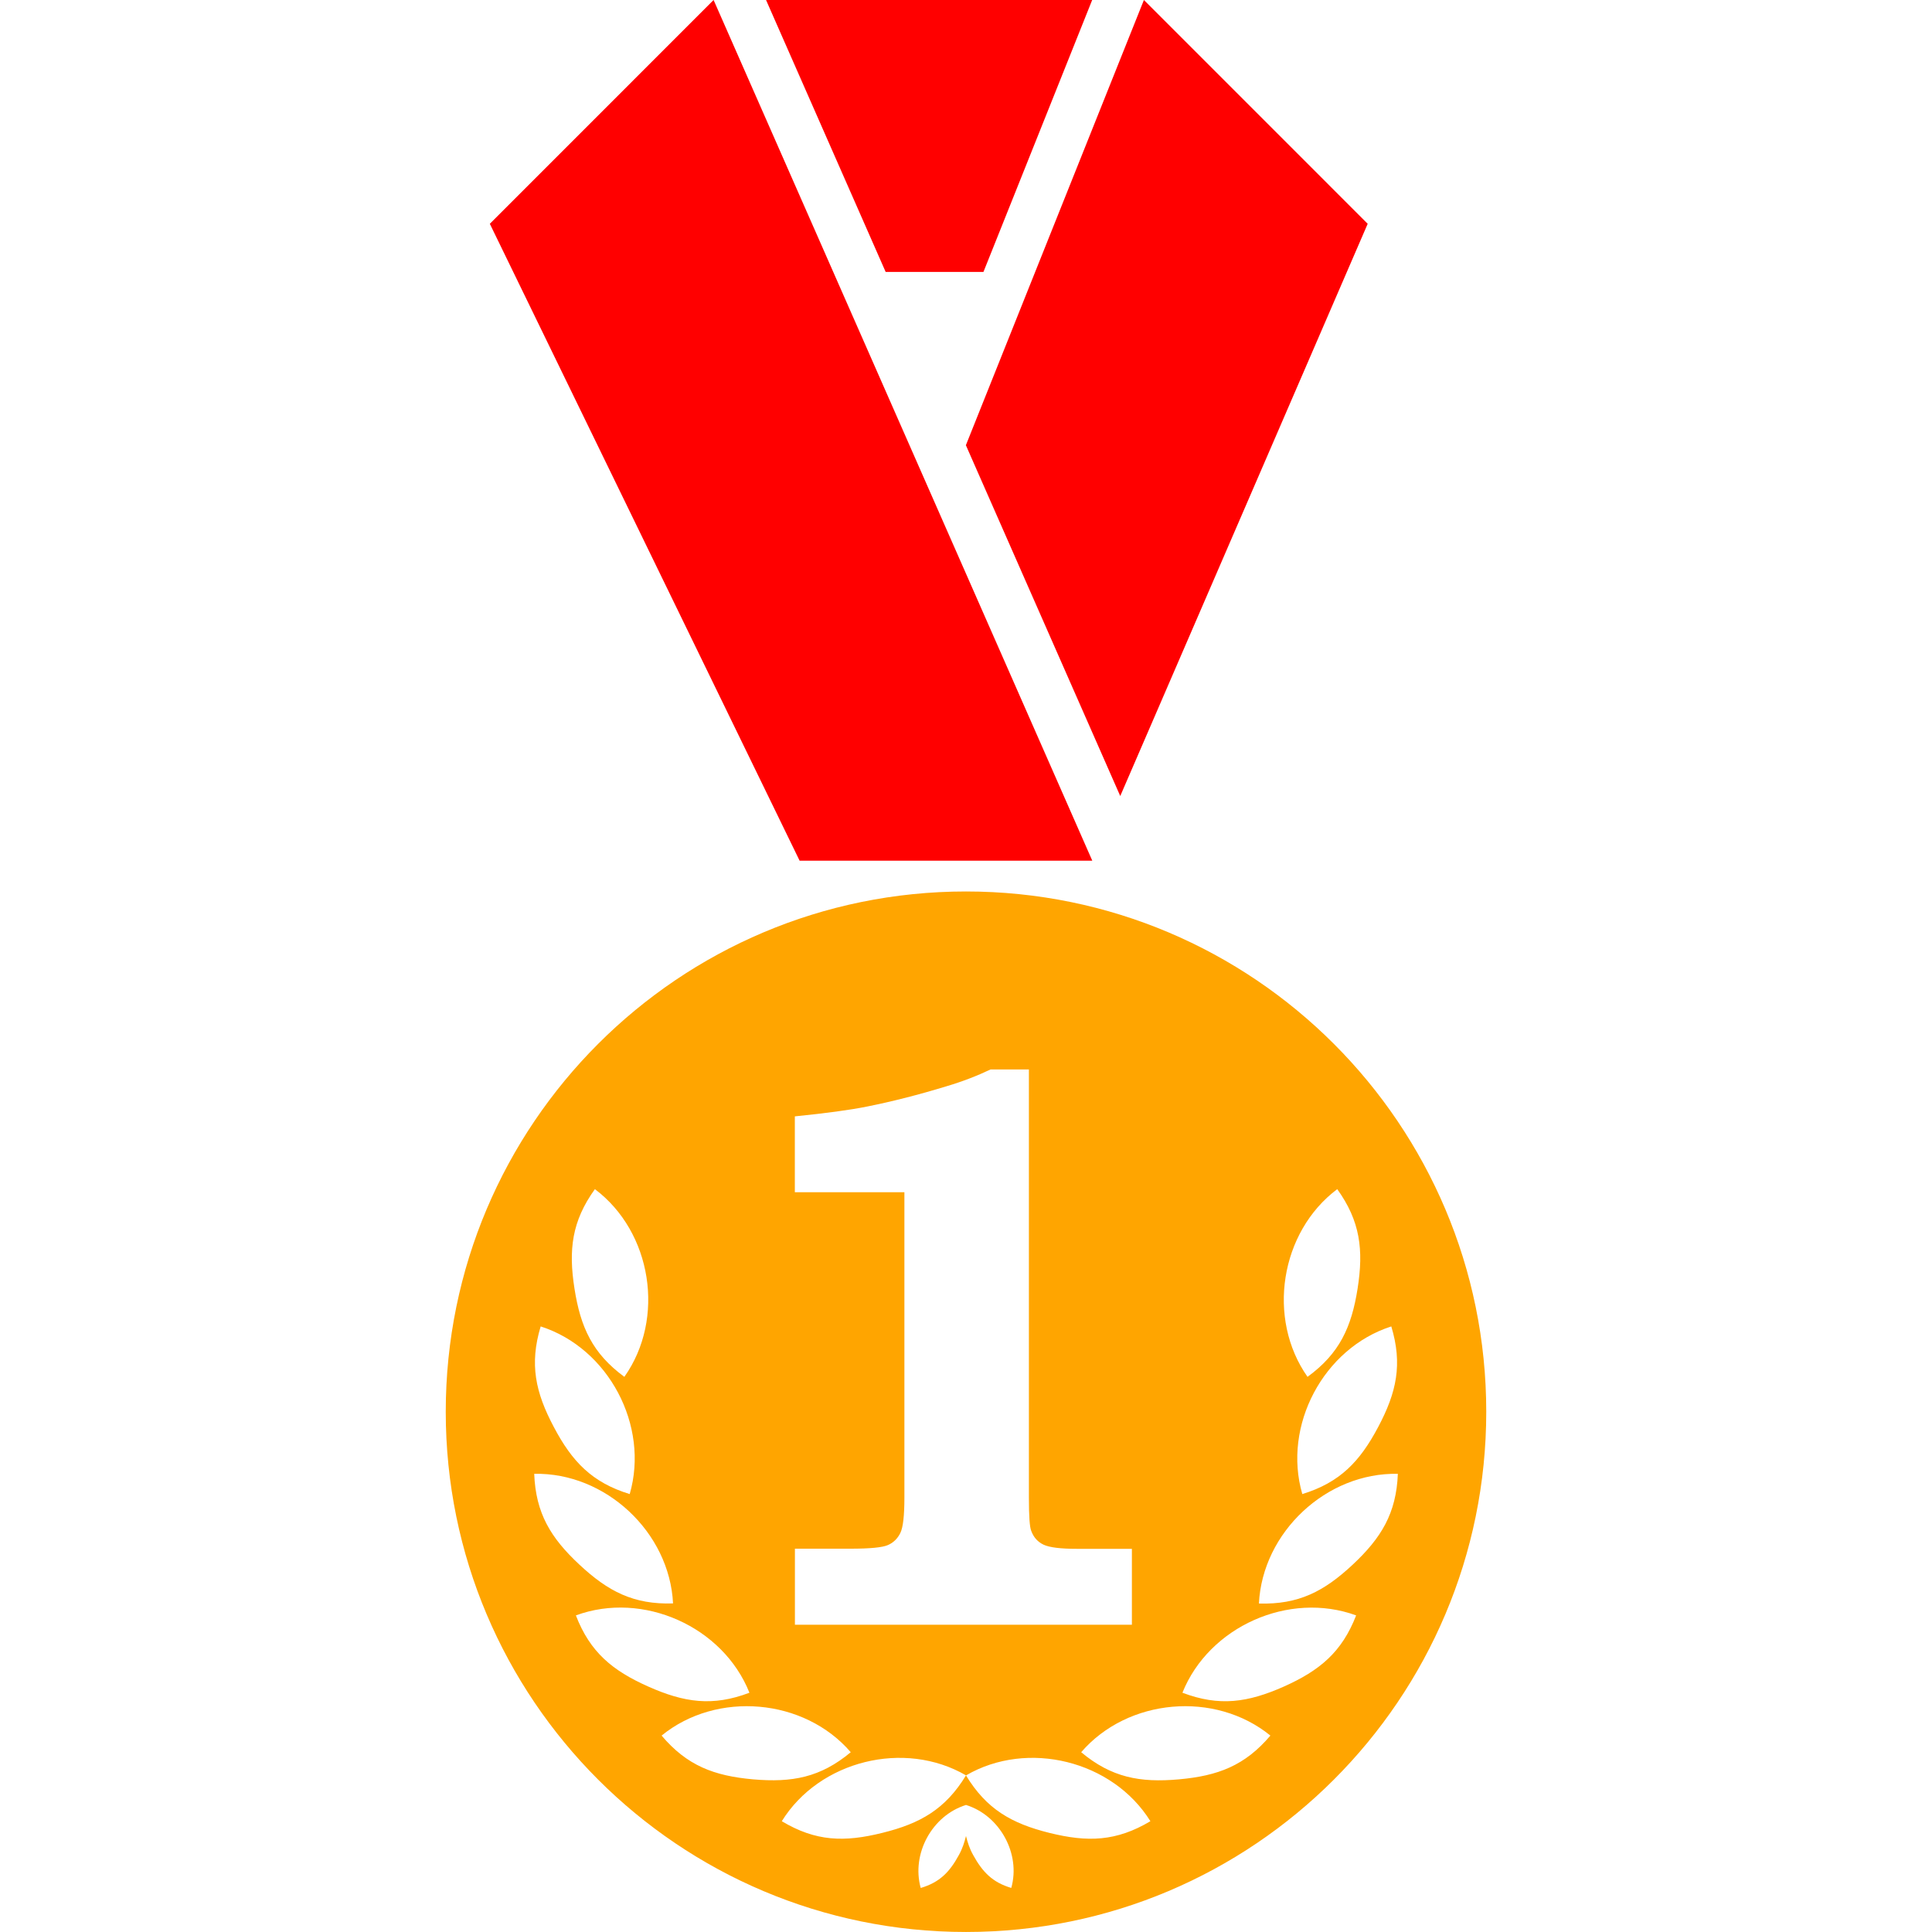 <?xml version="1.0" encoding="iso-8859-1"?>
<!-- Generator: Adobe Illustrator 16.0.0, SVG Export Plug-In . SVG Version: 6.00 Build 0)  -->
<!DOCTYPE svg PUBLIC "-//W3C//DTD SVG 1.1//EN" "http://www.w3.org/Graphics/SVG/1.1/DTD/svg11.dtd">
<svg version="1.1" id="Capa_1" xmlns="http://www.w3.org/2000/svg" xmlns:xlink="http://www.w3.org/1999/xlink" x="0px" y="0px"
	 width="181.594px" height="181.593px" viewBox="0 0 181.594 181.593" style="enable-background:new 0 0 181.594 181.593;"
	 xml:space="preserve">
<g>
	<g>
		<polygon fill="red" points="105.295,74.821 128.553,21.035 107.519,0 90.786,41.847 		"/>
		<polygon fill="red" points="92.438,25.557 102.657,0 72.003,0 83.244,25.557 		"/>
		<polygon fill="red" points="102.668,80.901 67.073,0 46.04,21.035 75.159,80.901 		"/>
		<path fill="orange" d="M90.797,83.792c-27.002,0-48.9,21.894-48.9,48.904c0,27.003,21.894,48.896,48.9,48.896c27.008,0,48.9-21.894,48.9-48.896
			C139.697,105.686,117.8,83.792,90.797,83.792z M129.538,134.13c-1.719,3.25-3.596,5.215-7.13,6.303
			c-1.872-6.424,1.984-13.713,8.364-15.759C131.845,128.23,131.271,130.868,129.538,134.13z M125.691,111.771
			c2.161,3.01,2.487,5.701,1.913,9.347c-0.574,3.644-1.702,6.102-4.706,8.296C119.042,123.937,120.321,115.798,125.691,111.771z
			 M131.388,138.529c-0.145,3.711-1.556,6.024-4.249,8.542c-2.689,2.512-5.089,3.76-8.81,3.649
			C118.663,144.019,124.677,138.387,131.388,138.529z M74.709,145.566h5.229c1.839,0,3.015-0.114,3.53-0.345
			c0.516-0.229,0.901-0.607,1.16-1.138c0.257-0.525,0.379-1.637,0.379-3.327v-28.695H74.709v-7.13
			c2.941-0.296,5.201-0.603,6.77-0.92c2.353-0.47,4.853-1.104,7.501-1.915c1.474-0.436,2.85-0.968,4.125-1.575h3.604v40.24
			c0,1.741,0.071,2.786,0.22,3.131c0.224,0.607,0.607,1.039,1.173,1.304c0.561,0.256,1.601,0.382,3.113,0.382h5.175v7.136H74.716
			v-7.147H74.709z M55.916,111.771c5.363,4.027,6.646,12.166,2.769,17.643c-2.993-2.201-4.118-4.652-4.688-8.296
			C53.424,117.472,53.749,114.781,55.916,111.771z M50.819,124.674c6.385,2.046,10.234,9.335,8.369,15.759
			c-3.546-1.088-5.418-3.053-7.132-6.303C50.324,130.868,49.752,128.23,50.819,124.674z M63.262,150.71
			c-3.716,0.12-6.118-1.139-8.801-3.646c-2.701-2.517-4.106-4.832-4.249-8.536C56.919,138.387,62.931,144.019,63.262,150.71z
			 M54.129,151.836c6.299-2.32,13.833,1.04,16.312,7.268c-3.464,1.318-6.137,0.921-9.51-0.581
			C57.563,157.024,55.462,155.295,54.129,151.836z M70.784,167.246c-3.667-0.328-6.206-1.285-8.598-4.114
			c5.194-4.235,13.415-3.513,17.779,1.564C77.109,167.071,74.464,167.563,70.784,167.246z M95.052,177.452
			c-1.769-0.525-2.703-1.494-3.588-3.103c-0.347-0.624-0.517-1.193-0.667-1.778c-0.148,0.585-0.32,1.154-0.662,1.778
			c-0.882,1.621-1.814,2.577-3.594,3.107c-0.893-3.218,1.068-6.812,4.256-7.803C93.979,170.639,95.959,174.239,95.052,177.452z
			 M98.646,172.281c-3.571-0.887-5.924-2.233-7.85-5.406c-1.935,3.173-4.286,4.52-7.854,5.399c-3.582,0.895-6.271,0.816-9.459-1.094
			c3.529-5.696,11.53-7.677,17.318-4.306c5.782-3.371,13.781-1.391,17.328,4.306C104.923,173.09,102.232,173.168,98.646,172.281z
			 M110.811,167.246c-3.675,0.329-6.336-0.175-9.188-2.55c4.373-5.077,12.582-5.8,17.784-1.564
			C117.011,165.96,114.477,166.917,110.811,167.246z M120.662,158.531c-3.379,1.494-6.043,1.892-9.523,0.573
			c2.496-6.222,10.024-9.576,16.328-7.268C126.126,155.295,124.033,157.024,120.662,158.531z"/>
	</g>
</g>
<g>
</g>
<g>
</g>
<g>
</g>
<g>
</g>
<g>
</g>
<g>
</g>
<g>
</g>
<g>
</g>
<g>
</g>
<g>
</g>
<g>
</g>
<g>
</g>
<g>
</g>
<g>
</g>
<g>
</g>
</svg>

